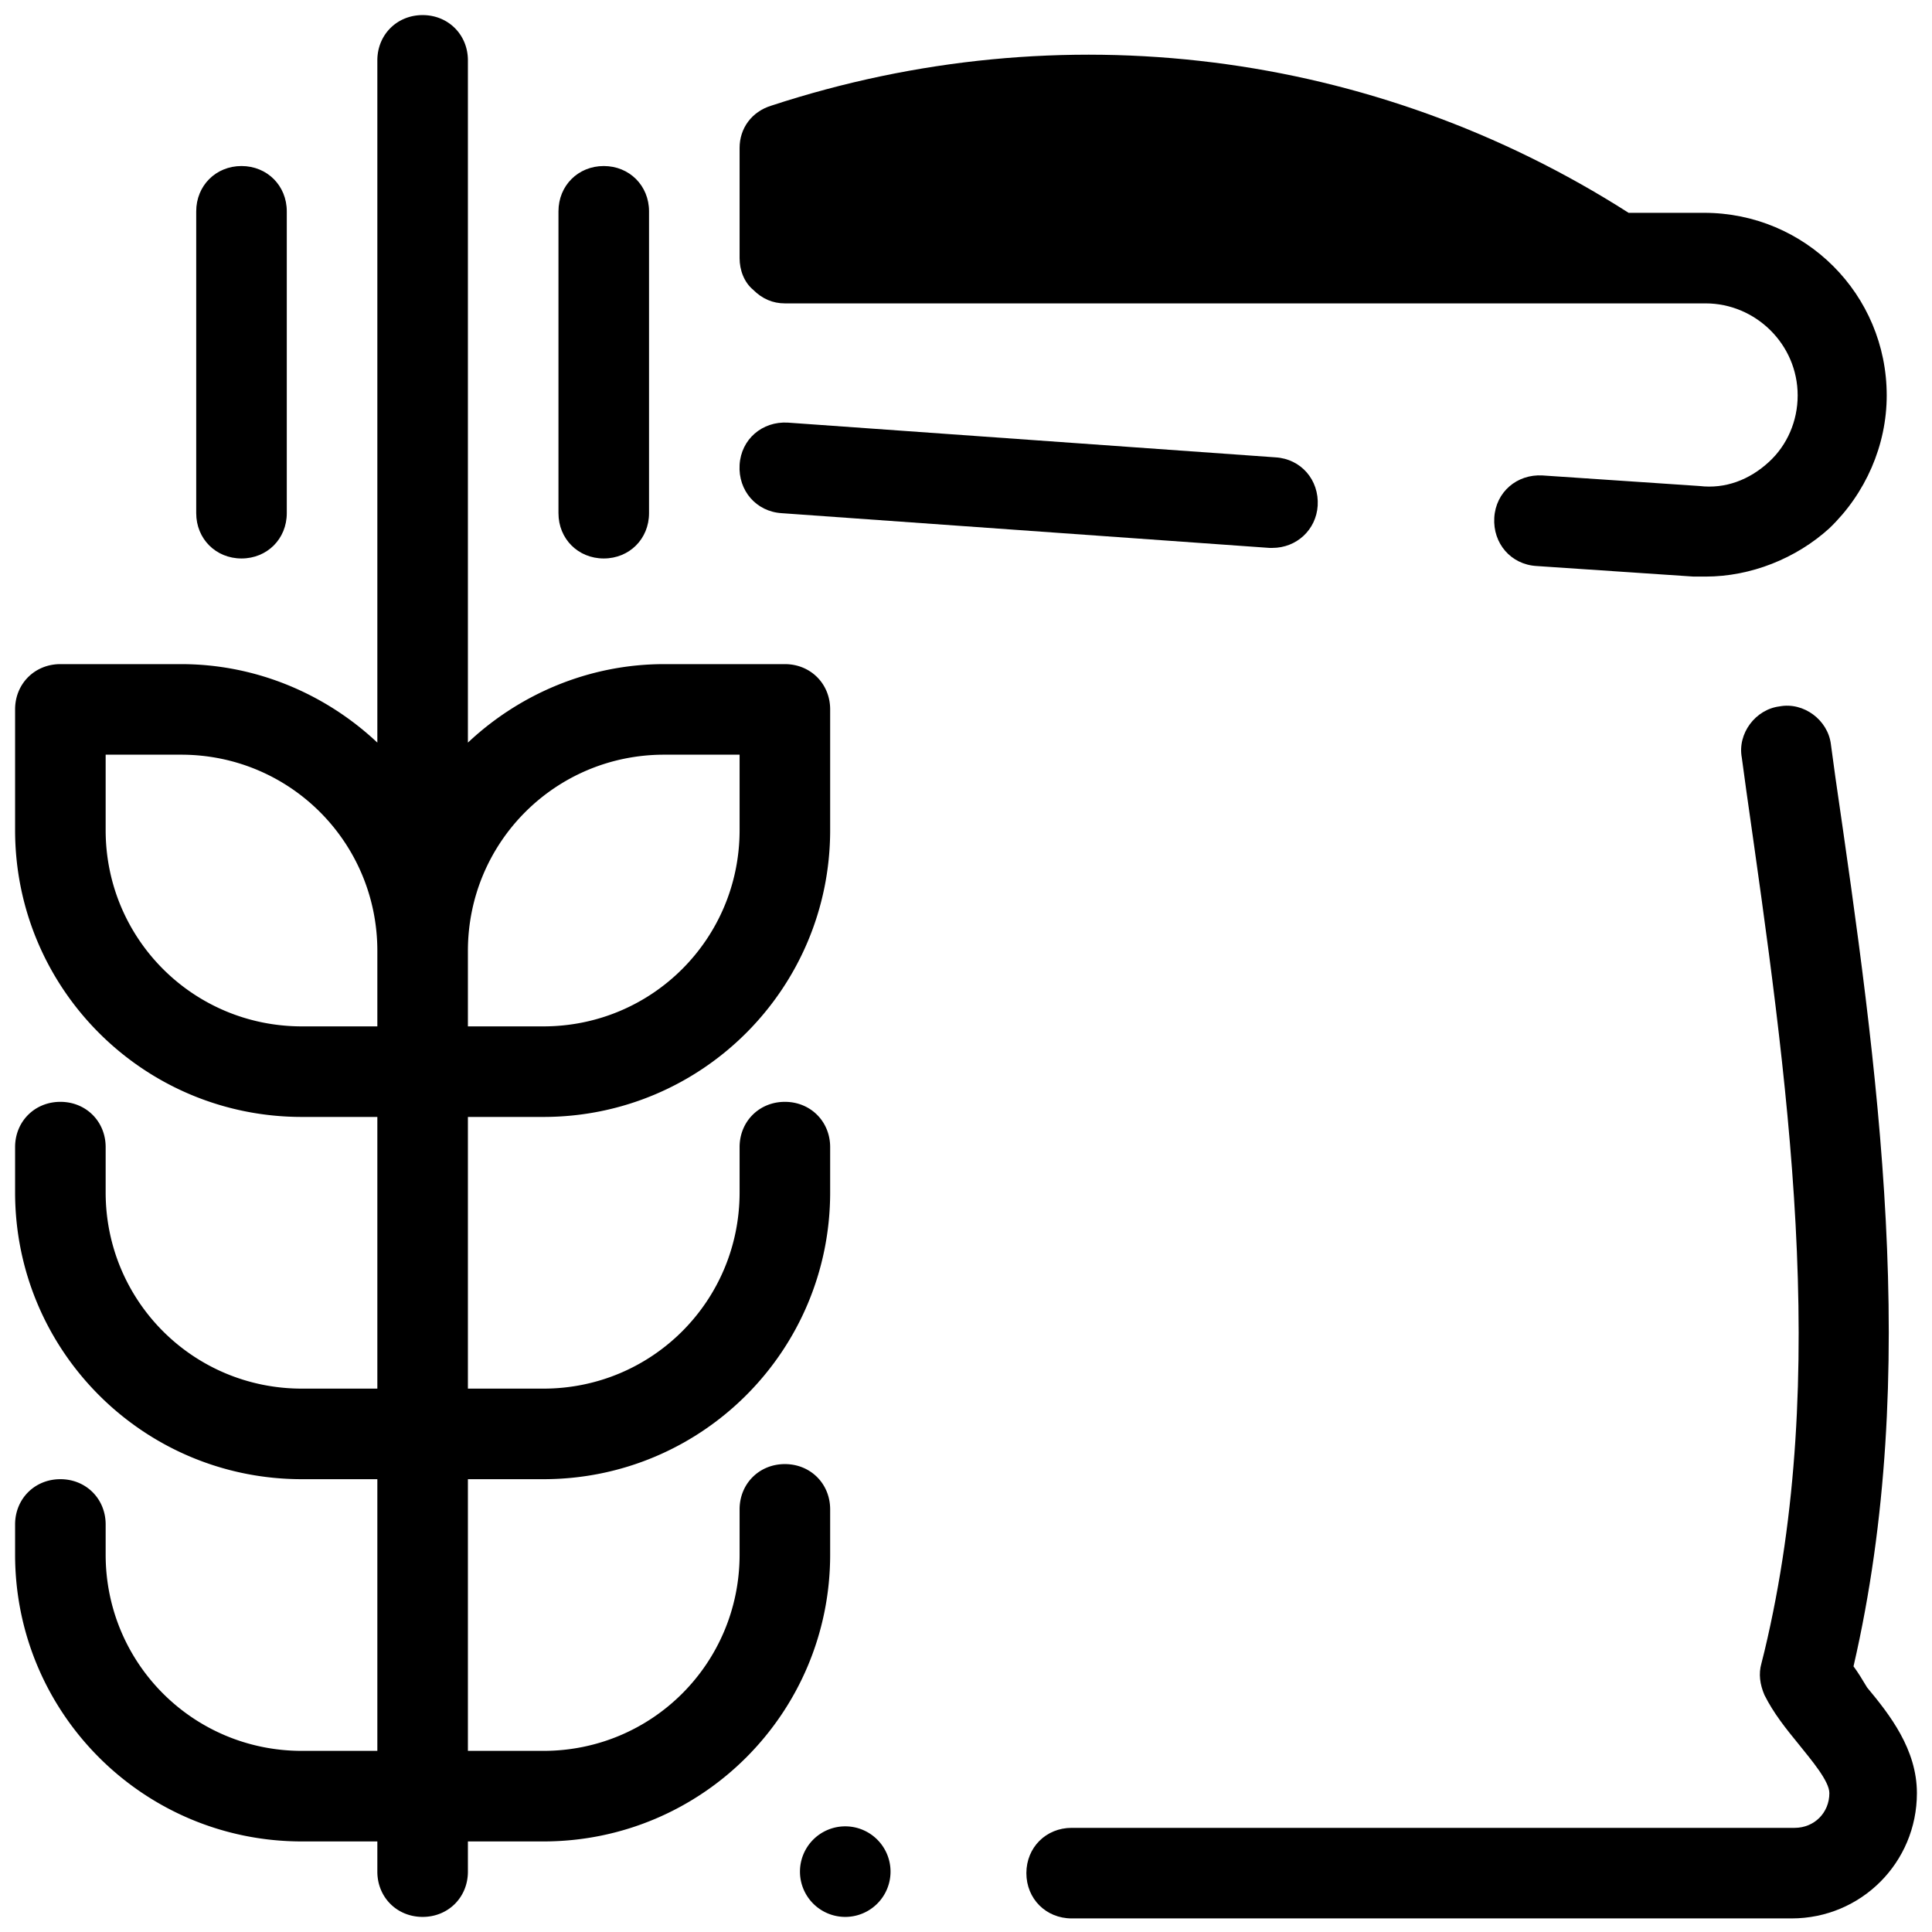 <svg fill="#000000" xmlns="http://www.w3.org/2000/svg"  viewBox="0 0 128 128" width="64px" height="64px"><path d="M122.8 110.4c4.5-19.5 1.6-39.6-1.2-58.9l-.3-2.2c-.2-1.6-1.8-2.8-3.4-2.5-1.6.2-2.8 1.8-2.5 3.4l.3 2.2c2.7 19 5.6 38.6 1.2 57l-.2.8c-.2.7-.1 1.4.2 2.1.6 1.2 1.4 2.2 2.3 3.3.8 1 2 2.4 2 3.2 0 1.3-1 2.3-2.3 2.3H71c-1.7 0-3 1.3-3 3s1.3 3 3 3h47.7c4.6 0 8.3-3.7 8.3-8.3 0-2.9-1.8-5.2-3.3-7C123.4 111.3 123.1 110.8 122.8 110.4zM84.3 36.3c1.6 0 2.9-1.2 3-2.8.1-1.7-1.1-3.1-2.8-3.2L52.2 28c-1.7-.1-3.1 1.1-3.2 2.8s1.1 3.1 2.8 3.2l32.3 2.3C84.2 36.3 84.3 36.3 84.3 36.3z"/><path d="M112.6 32.2l-10.4-.7c-1.7-.1-3.1 1.1-3.2 2.8s1.1 3.1 2.8 3.2l10.4.7c.3 0 .6 0 .8 0 3 0 6-1.2 8.2-3.2 2.4-2.3 3.8-5.5 3.8-8.8 0-6.7-5.4-12.1-12.1-12.1h-5C91 3.3 70.3.7 51.1 7 49.8 7.4 49 8.5 49 9.8l0 7.3c0 .8.3 1.6.9 2.1.6.6 1.3.9 2.1.9h0 61c3.3 0 6.1 2.7 6.1 6.1 0 1.7-.7 3.3-1.9 4.4C115.9 31.8 114.3 32.4 112.6 32.2zM13 14v20c0 1.7 1.3 3 3 3s3-1.3 3-3V14c0-1.7-1.3-3-3-3S13 12.3 13 14zM37 14v20c0 1.7 1.3 3 3 3s3-1.3 3-3V14c0-1.7-1.3-3-3-3S37 12.3 37 14z"/><path d="M4 98c-1.7 0-3 1.3-3 3v2c0 10.5 8.5 19 19 19h5v2c0 1.7 1.3 3 3 3s3-1.3 3-3v-2h5c10.5 0 19-8.5 19-19v-3c0-1.7-1.3-3-3-3s-3 1.3-3 3v3c0 7.2-5.8 13-13 13h-5V98h5c10.5 0 19-8.5 19-19v-3c0-1.7-1.3-3-3-3s-3 1.3-3 3v3c0 7.2-5.8 13-13 13h-5V74h5c10.5 0 19-8.5 19-19v-8c0-1.7-1.3-3-3-3h-8c-5 0-9.6 2-13 5.2V4c0-1.7-1.3-3-3-3s-3 1.3-3 3v45.2C21.6 46 17 44 12 44H4c-1.7 0-3 1.3-3 3v8c0 10.5 8.5 19 19 19h5v18h-5c-7.2 0-13-5.8-13-13v-3c0-1.7-1.3-3-3-3s-3 1.3-3 3v3c0 10.5 8.5 19 19 19h5v18h-5c-7.2 0-13-5.8-13-13v-2C7 99.3 5.7 98 4 98zM31 63c0-7.2 5.8-13 13-13h5v5c0 7.2-5.8 13-13 13h-5V63zM20 68c-7.2 0-13-5.8-13-13v-5h5c7.2 0 13 5.8 13 13v5H20zM56 121A3 3 0 1 0 56 127 3 3 0 1 0 56 121z"/></svg>